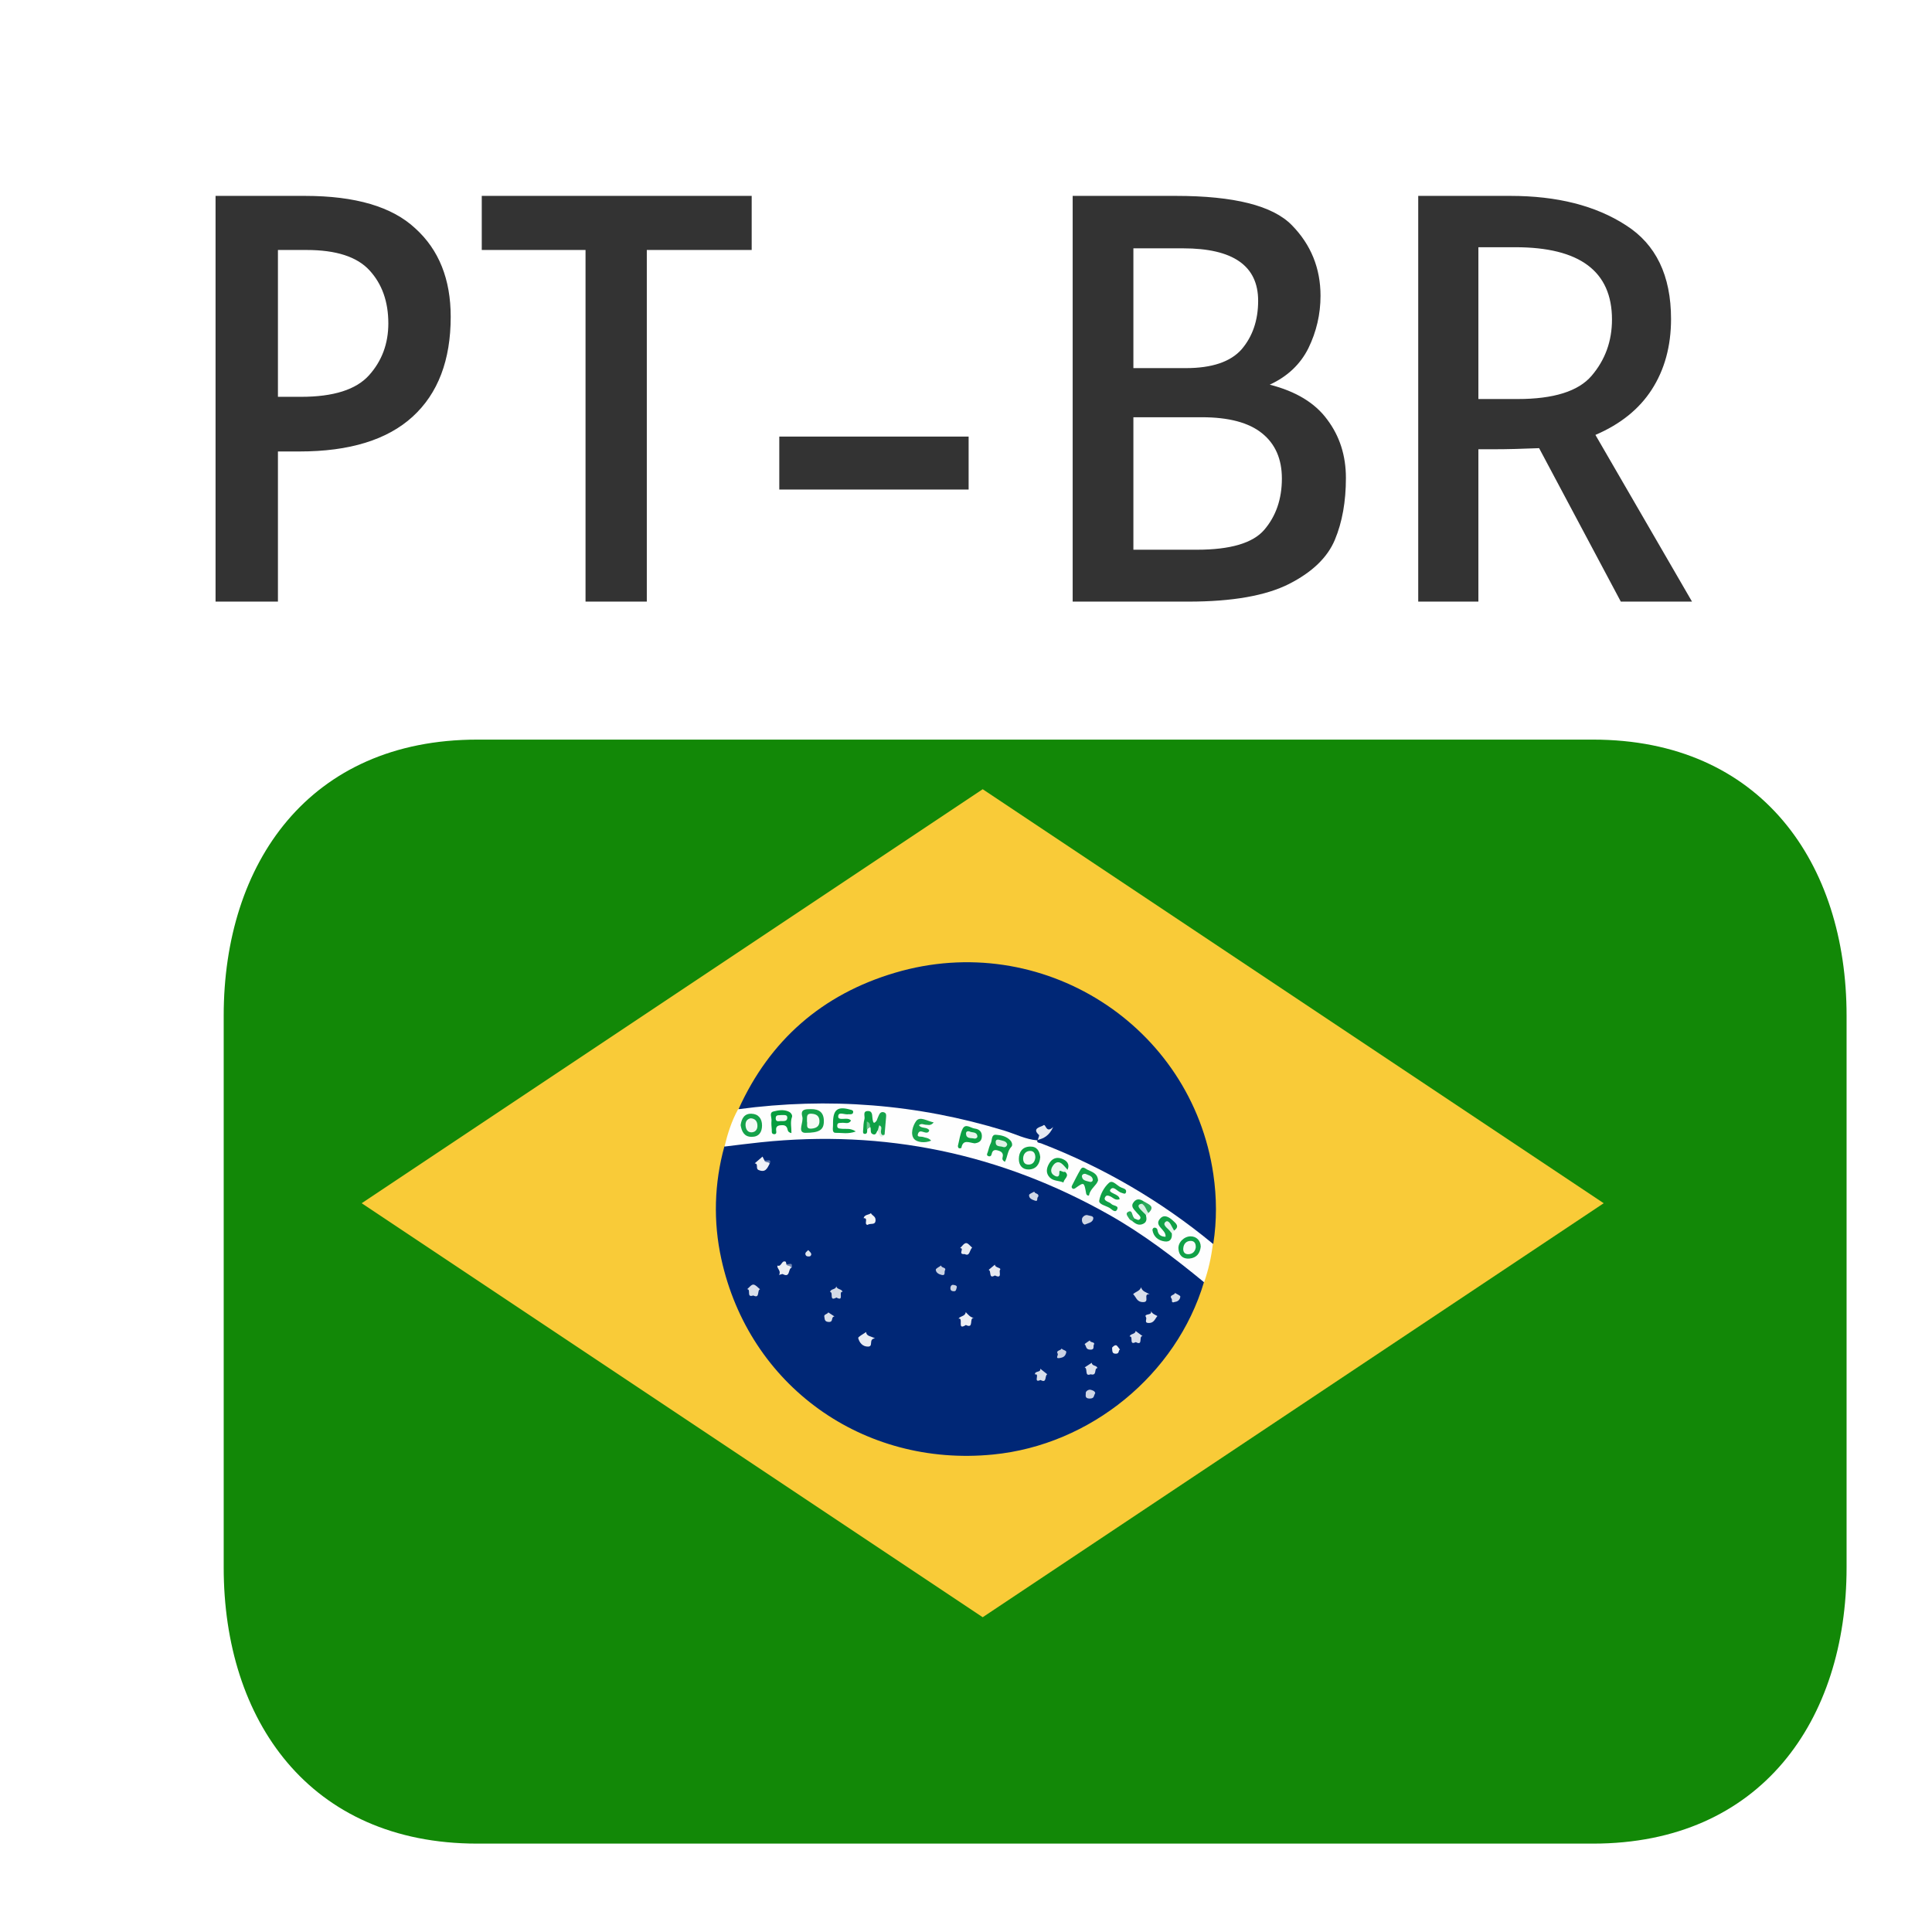 <svg width="28" height="28" viewBox="0 0 28 28" fill="none" xmlns="http://www.w3.org/2000/svg">
<path d="M3.124 2.839H4.42C5.151 2.839 5.684 2.996 6.02 3.311C6.361 3.62 6.532 4.047 6.532 4.591C6.532 5.22 6.348 5.703 5.98 6.039C5.612 6.375 5.065 6.543 4.34 6.543H4.028V8.719H3.124V2.839ZM4.364 5.751C4.833 5.751 5.161 5.647 5.348 5.439C5.535 5.231 5.628 4.98 5.628 4.687C5.628 4.372 5.537 4.116 5.356 3.919C5.175 3.721 4.871 3.623 4.444 3.623H4.028V5.751H4.364ZM8.486 3.623H6.982V2.839H10.894V3.623H9.374V8.719H8.486V3.623ZM11.294 6.327H14.038V7.095H11.294V6.327ZM15.546 2.839H17.042C17.884 2.839 18.445 2.98 18.722 3.263C18.999 3.545 19.138 3.887 19.138 4.287C19.138 4.553 19.079 4.807 18.962 5.047C18.845 5.281 18.658 5.457 18.402 5.575C18.78 5.671 19.058 5.839 19.234 6.079C19.415 6.319 19.506 6.601 19.506 6.927C19.506 7.268 19.453 7.567 19.346 7.823C19.239 8.079 19.018 8.292 18.682 8.463C18.346 8.633 17.86 8.719 17.226 8.719H15.546V2.839ZM17.186 5.335C17.564 5.335 17.834 5.244 17.994 5.063C18.154 4.876 18.234 4.641 18.234 4.359C18.234 3.852 17.871 3.599 17.146 3.599H16.426V5.335H17.186ZM17.346 7.967C17.831 7.967 18.157 7.871 18.322 7.679C18.492 7.481 18.578 7.233 18.578 6.935C18.578 6.652 18.482 6.433 18.29 6.279C18.098 6.124 17.807 6.047 17.418 6.047H16.426V7.967H17.346ZM23.49 8.719L22.306 6.495C22.06 6.505 21.842 6.511 21.65 6.511H21.426V8.719H20.554V2.839H21.89C22.567 2.839 23.124 2.98 23.562 3.263C23.999 3.54 24.218 3.993 24.218 4.623C24.218 5.017 24.124 5.359 23.938 5.647C23.756 5.929 23.484 6.148 23.122 6.303L24.522 8.719H23.49ZM21.994 5.783C22.516 5.783 22.874 5.671 23.066 5.447C23.263 5.217 23.362 4.945 23.362 4.631C23.362 3.932 22.895 3.583 21.962 3.583H21.426V5.783H21.994Z" fill="#333333"/>
<g clip-path="url(#clip0_1034_26404)">
<g filter="url(#filter0_d_1034_26404)">
<path d="M25.762 21.719C25.762 23.928 24.523 25.719 22.087 25.719H5.917C3.482 25.719 2.242 23.928 2.242 21.719V13.719C2.242 11.51 3.482 9.719 5.917 9.719H22.087C24.523 9.719 25.762 11.51 25.762 13.719V21.719Z" fill="#128807"/>
</g>
<path d="M23.242 17.438L14.242 23.438L5.242 17.438L14.242 11.438L23.242 17.438Z" fill="#F9CB38"/>
<path fill-rule="evenodd" clip-rule="evenodd" d="M17.449 18.581C17.05 19.921 15.804 20.942 14.392 21.08C12.506 21.267 10.855 20.08 10.454 18.246C10.335 17.707 10.351 17.148 10.498 16.616C10.553 16.557 10.629 16.543 10.705 16.532C11.257 16.456 11.814 16.433 12.37 16.461C12.964 16.494 13.553 16.575 14.125 16.735C14.712 16.9 15.28 17.115 15.817 17.4C16.221 17.613 16.607 17.857 16.971 18.131C17.094 18.226 17.22 18.319 17.338 18.42C17.391 18.465 17.433 18.513 17.449 18.581Z" fill="#002776"/>
<path fill-rule="evenodd" clip-rule="evenodd" d="M10.703 16.076C11.155 15.076 11.917 14.41 12.971 14.098C15.093 13.468 17.27 14.856 17.585 17.02C17.634 17.355 17.636 17.69 17.584 18.025C17.531 18.045 17.491 18.017 17.454 17.987C17.07 17.676 16.659 17.397 16.228 17.154C15.895 16.968 15.55 16.805 15.194 16.667C15.131 16.642 15.052 16.629 15.03 16.546C15.053 16.505 15.082 16.47 15.116 16.438C15.128 16.425 15.146 16.413 15.13 16.392C15.124 16.386 15.113 16.386 15.103 16.387C15.076 16.39 15.08 16.408 15.081 16.427C15.083 16.489 15.047 16.529 14.999 16.561C14.914 16.58 14.832 16.554 14.763 16.518C14.566 16.415 14.347 16.38 14.138 16.323C13.812 16.235 13.477 16.186 13.143 16.134C12.877 16.092 12.608 16.062 12.339 16.044C12.094 16.026 11.844 16.029 11.597 16.046C11.328 16.064 11.058 16.083 10.79 16.115C10.774 16.117 10.756 16.115 10.741 16.108C10.726 16.101 10.712 16.09 10.703 16.076Z" fill="#002776"/>
<path fill-rule="evenodd" clip-rule="evenodd" d="M15.028 16.525C15.027 16.567 15.065 16.561 15.088 16.57C15.992 16.918 16.833 17.41 17.578 18.026C17.556 18.216 17.514 18.403 17.451 18.584C17.013 18.224 16.564 17.881 16.068 17.602C14.5 16.718 12.82 16.367 11.025 16.555C10.85 16.573 10.675 16.596 10.5 16.617C10.545 16.43 10.603 16.246 10.697 16.076C12.007 15.9 13.295 16 14.559 16.387C14.716 16.435 14.865 16.513 15.033 16.527L15.028 16.523" fill="#FEFEFE"/>
<path fill-rule="evenodd" clip-rule="evenodd" d="M16.662 18.757C16.557 18.746 16.672 18.874 16.565 18.871C16.472 18.87 16.467 18.797 16.422 18.756C16.457 18.72 16.519 18.712 16.538 18.656C16.552 18.715 16.608 18.728 16.662 18.757Z" fill="#D9DFEA"/>
<path fill-rule="evenodd" clip-rule="evenodd" d="M12.681 19.396C12.581 19.407 12.664 19.514 12.581 19.516C12.498 19.517 12.455 19.456 12.438 19.393C12.432 19.375 12.512 19.334 12.552 19.305C12.557 19.367 12.623 19.365 12.681 19.396Z" fill="#E9ECF3"/>
<path fill-rule="evenodd" clip-rule="evenodd" d="M13.998 19.203C13.861 19.291 13.972 19.092 13.891 19.111C13.917 19.07 13.991 19.079 13.996 19.016C14.031 19.052 14.061 19.093 14.117 19.101C14.037 19.09 14.123 19.265 13.998 19.203Z" fill="#EDEFF5"/>
<path fill-rule="evenodd" clip-rule="evenodd" d="M11.153 16.868C11.12 16.93 11.095 16.999 10.995 16.957C10.944 16.936 10.999 16.867 10.938 16.86L11.051 16.762C11.059 16.778 11.068 16.794 11.075 16.81C11.085 16.851 11.168 16.796 11.153 16.868Z" fill="#F0F2F6"/>
<path fill-rule="evenodd" clip-rule="evenodd" d="M11.471 18.373C11.419 18.389 11.456 18.525 11.344 18.465C11.333 18.46 11.284 18.487 11.293 18.471C11.322 18.414 11.257 18.387 11.267 18.341C11.328 18.367 11.325 18.257 11.387 18.286C11.392 18.29 11.392 18.304 11.395 18.313C11.402 18.356 11.486 18.302 11.471 18.373Z" fill="#ECEFF4"/>
<path fill-rule="evenodd" clip-rule="evenodd" d="M10.917 18.775C10.81 18.812 10.89 18.683 10.828 18.684C10.857 18.66 10.889 18.616 10.918 18.617C10.952 18.619 10.984 18.661 11.015 18.685C10.968 18.7 11.018 18.826 10.917 18.775Z" fill="#D9DFEA"/>
<path fill-rule="evenodd" clip-rule="evenodd" d="M15.08 20C14.966 20.052 15.076 19.9 15 19.92C14.993 19.862 15.088 19.897 15.076 19.836L15.178 19.917C15.137 19.936 15.178 20.054 15.08 20Z" fill="#D8DEEA"/>
<path fill-rule="evenodd" clip-rule="evenodd" d="M15.806 19.917C15.712 19.956 15.77 19.83 15.719 19.818C15.753 19.796 15.789 19.773 15.823 19.75C15.825 19.802 15.897 19.783 15.904 19.828C15.851 19.831 15.906 19.944 15.806 19.917ZM16.461 19.451C16.354 19.504 16.433 19.363 16.371 19.369C16.384 19.324 16.454 19.341 16.458 19.289L16.559 19.364C16.497 19.362 16.573 19.511 16.461 19.451Z" fill="#DCE1EC"/>
<path fill-rule="evenodd" clip-rule="evenodd" d="M12.122 18.805C12.01 18.868 12.083 18.728 12.031 18.725C12.037 18.673 12.116 18.695 12.119 18.641C12.13 18.691 12.198 18.677 12.212 18.722C12.145 18.712 12.241 18.871 12.122 18.805Z" fill="#D4DAE7"/>
<path fill-rule="evenodd" clip-rule="evenodd" d="M12.575 17.752C12.512 17.747 12.593 17.649 12.516 17.655C12.529 17.599 12.589 17.611 12.622 17.582C12.639 17.617 12.686 17.625 12.689 17.675C12.694 17.767 12.612 17.72 12.575 17.752Z" fill="#F2F4F7"/>
<path fill-rule="evenodd" clip-rule="evenodd" d="M14.419 18.485C14.322 18.541 14.373 18.418 14.328 18.404C14.359 18.379 14.388 18.354 14.419 18.328C14.421 18.379 14.52 18.368 14.492 18.407C14.475 18.431 14.53 18.539 14.419 18.485Z" fill="#E6E9F1"/>
<path fill-rule="evenodd" clip-rule="evenodd" d="M13.982 18.175C13.872 18.186 13.986 18.086 13.914 18.089C13.942 18.063 13.969 18.018 14.001 18.016C14.028 18.013 14.059 18.057 14.089 18.081C14.05 18.118 14.056 18.214 13.982 18.175Z" fill="#EAEDF3"/>
<path fill-rule="evenodd" clip-rule="evenodd" d="M16.672 18.984C16.695 19.044 16.739 19.052 16.774 19.073C16.739 19.113 16.725 19.174 16.651 19.174C16.575 19.175 16.626 19.117 16.609 19.091C16.567 19.024 16.723 19.08 16.672 18.984Z" fill="#E4E8F0"/>
<path fill-rule="evenodd" clip-rule="evenodd" d="M15.873 20.191C15.847 20.23 15.865 20.267 15.794 20.269C15.713 20.27 15.739 20.212 15.736 20.194C15.729 20.164 15.775 20.136 15.802 20.141C15.825 20.146 15.87 20.158 15.873 20.191Z" fill="#CED5E4"/>
<path fill-rule="evenodd" clip-rule="evenodd" d="M12.094 19.079C12.037 19.086 12.085 19.161 12.011 19.159C11.944 19.156 11.954 19.112 11.947 19.085C11.935 19.047 11.992 19.048 12.004 19.02C12.031 19.038 12.058 19.056 12.094 19.079Z" fill="#DAE0EB"/>
<path fill-rule="evenodd" clip-rule="evenodd" d="M15.719 19.479C15.744 19.46 15.768 19.443 15.795 19.426C15.797 19.464 15.88 19.442 15.852 19.491C15.841 19.511 15.869 19.565 15.797 19.56C15.732 19.556 15.747 19.511 15.719 19.479Z" fill="#D8DEE9"/>
<path fill-rule="evenodd" clip-rule="evenodd" d="M15.454 19.595C15.441 19.663 15.402 19.674 15.359 19.682C15.286 19.694 15.341 19.64 15.329 19.619C15.298 19.567 15.376 19.577 15.385 19.543C15.405 19.569 15.452 19.569 15.454 19.595Z" fill="#CBD2E3"/>
<path fill-rule="evenodd" clip-rule="evenodd" d="M15.044 17.348C15.02 17.36 15.052 17.418 15 17.401C14.96 17.387 14.911 17.369 14.914 17.32C14.916 17.301 14.963 17.286 14.99 17.27C14.994 17.305 15.07 17.293 15.044 17.348Z" fill="#D1D8E6"/>
<path fill-rule="evenodd" clip-rule="evenodd" d="M17.029 18.868C16.963 18.893 16.993 18.84 16.981 18.824C16.937 18.765 17.024 18.774 17.029 18.738C17.056 18.756 17.108 18.776 17.106 18.791C17.105 18.811 17.096 18.83 17.082 18.844C17.068 18.858 17.049 18.866 17.029 18.868Z" fill="#DADFEA"/>
<path fill-rule="evenodd" clip-rule="evenodd" d="M13.64 18.34C13.64 18.38 13.722 18.364 13.694 18.414C13.683 18.435 13.707 18.489 13.65 18.478C13.607 18.469 13.564 18.445 13.562 18.402C13.562 18.383 13.612 18.361 13.64 18.34Z" fill="#CAD2E2"/>
<path fill-rule="evenodd" clip-rule="evenodd" d="M15.72 17.748C15.68 17.732 15.678 17.687 15.681 17.665C15.685 17.636 15.73 17.597 15.768 17.613C15.792 17.623 15.859 17.617 15.843 17.67C15.828 17.72 15.769 17.727 15.72 17.748Z" fill="#D0D7E5"/>
<path fill-rule="evenodd" clip-rule="evenodd" d="M16.117 19.531C16.119 19.53 16.143 19.497 16.171 19.496C16.191 19.495 16.211 19.536 16.232 19.559C16.204 19.567 16.228 19.619 16.172 19.619C16.12 19.618 16.12 19.595 16.117 19.531Z" fill="#EFF2F6"/>
<path fill-rule="evenodd" clip-rule="evenodd" d="M13.867 18.654C13.857 18.691 13.857 18.714 13.824 18.714C13.79 18.713 13.773 18.701 13.774 18.666C13.774 18.639 13.792 18.619 13.812 18.621C13.836 18.623 13.87 18.63 13.867 18.654Z" fill="#CCD4E3"/>
<path fill-rule="evenodd" clip-rule="evenodd" d="M11.713 18.117C11.729 18.135 11.749 18.149 11.756 18.168C11.762 18.183 11.752 18.206 11.731 18.209C11.707 18.211 11.681 18.21 11.673 18.18C11.666 18.151 11.692 18.141 11.713 18.117Z" fill="#E0E5EE"/>
<path fill-rule="evenodd" clip-rule="evenodd" d="M11.467 18.373C11.457 18.333 11.395 18.358 11.391 18.312C11.404 18.347 11.508 18.27 11.467 18.373Z" fill="#7085B1"/>
<path fill-rule="evenodd" clip-rule="evenodd" d="M11.155 16.87C11.148 16.828 11.082 16.861 11.078 16.812C11.097 16.842 11.191 16.773 11.155 16.87Z" fill="#5C75A7"/>
<path fill-rule="evenodd" clip-rule="evenodd" d="M15.038 16.526C15.045 16.5 15.066 16.457 15.058 16.449C14.944 16.348 15.096 16.331 15.118 16.311C15.16 16.271 15.153 16.439 15.264 16.333C15.204 16.463 15.125 16.5 15.034 16.522L15.038 16.526Z" fill="#E7EAF2"/>
<path fill-rule="evenodd" clip-rule="evenodd" d="M11.664 16.418C11.552 16.407 11.651 16.264 11.627 16.181C11.597 16.073 11.676 16.075 11.753 16.074C11.873 16.073 11.94 16.123 11.94 16.248C11.94 16.371 11.882 16.419 11.664 16.418Z" fill="#15A24A"/>
<path fill-rule="evenodd" clip-rule="evenodd" d="M15.914 17.109C15.89 17.183 15.799 17.229 15.784 17.321C15.782 17.333 15.747 17.33 15.741 17.295C15.712 17.129 15.711 17.13 15.587 17.218C15.578 17.226 15.56 17.232 15.551 17.229C15.533 17.221 15.525 17.203 15.536 17.183C15.577 17.104 15.616 17.023 15.662 16.946C15.693 16.895 15.73 16.938 15.76 16.952C15.826 16.985 15.908 17.003 15.914 17.109Z" fill="#13A248"/>
<path fill-rule="evenodd" clip-rule="evenodd" d="M16.228 17.379C16.163 17.404 16.132 17.356 16.091 17.339C16.063 17.327 16.037 17.316 16.018 17.347C15.997 17.379 16.018 17.398 16.046 17.413C16.068 17.424 16.091 17.432 16.107 17.449C16.135 17.478 16.224 17.47 16.188 17.533C16.16 17.583 16.112 17.525 16.081 17.506C16.026 17.473 15.919 17.455 15.931 17.398C15.948 17.306 16.001 17.206 16.072 17.143C16.128 17.093 16.19 17.189 16.254 17.212C16.281 17.223 16.328 17.232 16.32 17.274C16.312 17.318 16.279 17.293 16.254 17.287C16.195 17.273 16.137 17.174 16.091 17.243C16.063 17.284 16.178 17.3 16.214 17.346C16.22 17.352 16.221 17.361 16.228 17.379ZM16.982 17.869C16.993 17.95 16.96 18.005 16.874 17.991C16.785 17.977 16.717 17.923 16.702 17.826C16.701 17.817 16.712 17.797 16.722 17.794C16.728 17.792 16.734 17.792 16.74 17.793C16.746 17.793 16.751 17.795 16.756 17.798C16.761 17.801 16.766 17.806 16.769 17.811C16.772 17.815 16.774 17.821 16.775 17.827C16.786 17.893 16.821 17.922 16.892 17.924C16.905 17.815 16.707 17.766 16.821 17.653C16.878 17.597 16.948 17.643 16.998 17.689C17.044 17.73 17.1 17.776 17.016 17.834C17.004 17.828 16.988 17.818 16.979 17.825C16.961 17.837 16.979 17.854 16.982 17.869Z" fill="#11A147"/>
<path fill-rule="evenodd" clip-rule="evenodd" d="M14.564 16.838C14.523 16.815 14.525 16.793 14.531 16.769C14.544 16.717 14.518 16.69 14.47 16.676C14.422 16.66 14.386 16.663 14.373 16.721C14.368 16.748 14.354 16.766 14.325 16.756C14.291 16.744 14.308 16.717 14.315 16.698C14.328 16.652 14.34 16.606 14.361 16.563C14.38 16.52 14.366 16.44 14.435 16.446C14.508 16.451 14.588 16.468 14.643 16.528C14.668 16.554 14.678 16.6 14.658 16.619C14.599 16.68 14.604 16.765 14.564 16.838Z" fill="#0FA046"/>
<path fill-rule="evenodd" clip-rule="evenodd" d="M12.403 16.398C12.29 16.44 12.201 16.416 12.113 16.418C12.074 16.419 12.07 16.389 12.07 16.359C12.073 16.326 12.073 16.293 12.073 16.26C12.077 16.078 12.143 16.031 12.324 16.082C12.345 16.087 12.364 16.091 12.365 16.113C12.365 16.145 12.342 16.15 12.314 16.149C12.31 16.149 12.306 16.148 12.301 16.148C12.247 16.162 12.149 16.101 12.148 16.181C12.146 16.243 12.252 16.199 12.306 16.22C12.314 16.223 12.322 16.23 12.334 16.239C12.3 16.3 12.243 16.266 12.198 16.273C12.172 16.277 12.138 16.266 12.134 16.308C12.129 16.358 12.164 16.355 12.198 16.359C12.257 16.366 12.32 16.344 12.403 16.398Z" fill="#0B9F43"/>
<path fill-rule="evenodd" clip-rule="evenodd" d="M11.47 16.422C11.41 16.408 11.418 16.374 11.408 16.349C11.389 16.305 11.353 16.305 11.314 16.308C11.268 16.312 11.244 16.329 11.248 16.379C11.251 16.403 11.26 16.442 11.215 16.437C11.176 16.432 11.187 16.394 11.185 16.369C11.181 16.326 11.177 16.284 11.181 16.242C11.187 16.196 11.142 16.125 11.21 16.108C11.279 16.09 11.36 16.077 11.432 16.111C11.464 16.126 11.489 16.163 11.477 16.192C11.451 16.266 11.472 16.341 11.47 16.422Z" fill="#079D3F"/>
<path fill-rule="evenodd" clip-rule="evenodd" d="M10.734 16.307C10.746 16.213 10.787 16.137 10.891 16.141C10.991 16.144 11.044 16.212 11.044 16.311C11.044 16.409 10.998 16.477 10.893 16.476C10.786 16.476 10.749 16.399 10.734 16.307Z" fill="#15A24A"/>
<path fill-rule="evenodd" clip-rule="evenodd" d="M17.402 18.067C17.392 18.16 17.346 18.23 17.238 18.24C17.139 18.248 17.086 18.192 17.079 18.1C17.07 18.006 17.162 17.917 17.257 17.918C17.339 17.919 17.4 17.978 17.402 18.067Z" fill="#11A147"/>
<path fill-rule="evenodd" clip-rule="evenodd" d="M15.433 16.98C15.512 17.043 15.416 17.085 15.413 17.138C15.347 17.108 15.265 17.12 15.212 17.063C15.155 17.002 15.165 16.933 15.203 16.866C15.243 16.794 15.306 16.764 15.384 16.791C15.455 16.816 15.508 16.863 15.473 16.952C15.419 16.962 15.374 16.891 15.298 16.938C15.349 16.962 15.41 16.929 15.433 16.98Z" fill="#0C9F43"/>
<path fill-rule="evenodd" clip-rule="evenodd" d="M13.532 16.267C13.486 16.321 13.452 16.3 13.42 16.301C13.389 16.301 13.356 16.275 13.318 16.307C13.352 16.362 13.435 16.327 13.468 16.382C13.463 16.39 13.461 16.401 13.455 16.406C13.409 16.442 13.335 16.355 13.306 16.427C13.28 16.489 13.349 16.467 13.379 16.478C13.412 16.491 13.454 16.486 13.495 16.531C13.4 16.572 13.288 16.553 13.249 16.508C13.188 16.437 13.231 16.311 13.277 16.248C13.332 16.173 13.433 16.246 13.532 16.267Z" fill="#19A44D"/>
<path fill-rule="evenodd" clip-rule="evenodd" d="M14.125 16.57C14.046 16.561 13.956 16.506 13.933 16.636C13.932 16.64 13.905 16.646 13.896 16.64C13.887 16.635 13.881 16.616 13.883 16.605C13.904 16.522 13.914 16.434 13.951 16.36C13.994 16.277 14.066 16.348 14.126 16.356C14.198 16.365 14.237 16.408 14.229 16.483C14.222 16.547 14.173 16.564 14.125 16.57Z" fill="#0D9F44"/>
<path fill-rule="evenodd" clip-rule="evenodd" d="M15.076 16.769C15.068 16.873 15.016 16.945 14.911 16.949C14.816 16.952 14.764 16.887 14.766 16.794C14.768 16.693 14.818 16.62 14.928 16.617C15.028 16.614 15.067 16.681 15.076 16.769Z" fill="#0FA046"/>
<path fill-rule="evenodd" clip-rule="evenodd" d="M12.714 16.39C12.703 16.414 12.693 16.449 12.66 16.441C12.602 16.428 12.628 16.372 12.614 16.337C12.572 16.295 12.583 16.352 12.569 16.363C12.565 16.388 12.576 16.427 12.541 16.433C12.498 16.438 12.508 16.397 12.51 16.372C12.513 16.322 12.514 16.269 12.528 16.22C12.54 16.179 12.496 16.102 12.579 16.102C12.653 16.101 12.637 16.176 12.646 16.22C12.656 16.272 12.662 16.294 12.704 16.243C12.748 16.231 12.757 16.263 12.767 16.293C12.773 16.337 12.753 16.368 12.714 16.39Z" fill="#0EA044"/>
<path fill-rule="evenodd" clip-rule="evenodd" d="M16.443 17.663C16.468 17.663 16.495 17.697 16.52 17.668C16.539 17.646 16.522 17.625 16.505 17.607C16.492 17.593 16.479 17.581 16.467 17.566C16.431 17.523 16.381 17.483 16.431 17.421C16.476 17.364 16.528 17.378 16.579 17.414C16.589 17.432 16.586 17.449 16.576 17.466C16.538 17.525 16.609 17.561 16.608 17.611C16.618 17.659 16.625 17.707 16.573 17.734C16.507 17.769 16.456 17.737 16.408 17.695C16.402 17.668 16.413 17.654 16.443 17.663Z" fill="#10A146"/>
<path fill-rule="evenodd" clip-rule="evenodd" d="M15.432 16.982C15.406 17 15.351 16.94 15.353 16.986C15.357 17.067 15.316 17.059 15.277 17.035C15.226 17.004 15.223 16.95 15.256 16.9C15.287 16.851 15.332 16.823 15.386 16.863C15.418 16.887 15.443 16.923 15.472 16.953L15.432 16.982Z" fill="#ECF7F0"/>
<path fill-rule="evenodd" clip-rule="evenodd" d="M12.737 16.308C12.726 16.287 12.715 16.266 12.703 16.245C12.715 16.215 12.727 16.183 12.741 16.154C12.755 16.126 12.778 16.11 12.81 16.12C12.847 16.133 12.844 16.16 12.842 16.189C12.834 16.274 12.827 16.359 12.82 16.444C12.769 16.476 12.756 16.447 12.748 16.403C12.742 16.371 12.758 16.337 12.737 16.308Z" fill="#17A34C"/>
<path fill-rule="evenodd" clip-rule="evenodd" d="M16.614 17.613C16.582 17.581 16.548 17.551 16.519 17.517C16.485 17.477 16.498 17.452 16.549 17.445C16.623 17.462 16.668 17.497 16.646 17.581C16.636 17.591 16.625 17.602 16.614 17.613Z" fill="#D7EFE0"/>
<path fill-rule="evenodd" clip-rule="evenodd" d="M16.644 17.58C16.61 17.536 16.601 17.474 16.547 17.444L16.583 17.414C16.642 17.455 16.75 17.479 16.644 17.58Z" fill="#2BAB5B"/>
<path fill-rule="evenodd" clip-rule="evenodd" d="M16.983 17.871C16.979 17.868 16.973 17.867 16.971 17.863C16.943 17.812 16.85 17.765 16.881 17.72C16.921 17.665 16.962 17.73 16.984 17.777C16.994 17.797 17.006 17.816 17.017 17.837C17.005 17.848 16.994 17.859 16.983 17.871Z" fill="#E6F5EC"/>
<path fill-rule="evenodd" clip-rule="evenodd" d="M16.445 17.665C16.434 17.675 16.423 17.686 16.41 17.697C16.395 17.687 16.375 17.679 16.366 17.665C16.348 17.631 16.297 17.586 16.356 17.56C16.406 17.536 16.406 17.599 16.422 17.63C16.428 17.642 16.437 17.653 16.445 17.665Z" fill="#29AA59"/>
<path fill-rule="evenodd" clip-rule="evenodd" d="M12.742 16.309C12.793 16.328 12.766 16.371 12.767 16.402C12.77 16.445 12.785 16.46 12.826 16.445C12.741 16.527 12.752 16.417 12.719 16.393C12.727 16.364 12.734 16.336 12.742 16.309Z" fill="#DDF1E4"/>
<path fill-rule="evenodd" clip-rule="evenodd" d="M12.562 16.366V16.254C12.611 16.269 12.612 16.303 12.607 16.34C12.593 16.348 12.577 16.357 12.562 16.366Z" fill="#6FC690"/>
<path fill-rule="evenodd" clip-rule="evenodd" d="M11.695 16.252C11.7 16.201 11.676 16.135 11.763 16.141C11.827 16.145 11.873 16.17 11.876 16.242C11.88 16.32 11.834 16.351 11.761 16.357C11.669 16.364 11.707 16.292 11.695 16.252Z" fill="#F5FBF7"/>
<path fill-rule="evenodd" clip-rule="evenodd" d="M15.733 17.013C15.769 17.032 15.825 17.036 15.837 17.09C15.843 17.117 15.818 17.136 15.794 17.128C15.747 17.114 15.686 17.113 15.68 17.049C15.678 17.03 15.698 17.006 15.733 17.013Z" fill="#EFF8F3"/>
<path fill-rule="evenodd" clip-rule="evenodd" d="M14.598 16.585C14.589 16.621 14.563 16.633 14.534 16.622C14.494 16.608 14.43 16.624 14.43 16.555C14.428 16.52 14.453 16.509 14.486 16.52C14.529 16.534 14.582 16.532 14.598 16.585Z" fill="#DEF2E5"/>
<path fill-rule="evenodd" clip-rule="evenodd" d="M11.325 16.16C11.359 16.164 11.414 16.146 11.41 16.204C11.406 16.255 11.355 16.247 11.318 16.247C11.288 16.248 11.245 16.264 11.242 16.211C11.24 16.148 11.29 16.167 11.325 16.16Z" fill="#F3FAF5"/>
<path fill-rule="evenodd" clip-rule="evenodd" d="M10.88 16.207C10.943 16.211 10.975 16.249 10.977 16.308C10.981 16.36 10.955 16.405 10.9 16.41C10.837 16.416 10.809 16.369 10.805 16.311C10.802 16.257 10.823 16.218 10.88 16.207Z" fill="#F3FAF6"/>
<path fill-rule="evenodd" clip-rule="evenodd" d="M17.33 18.079C17.321 18.136 17.286 18.177 17.218 18.177C17.164 18.176 17.144 18.137 17.149 18.089C17.155 18.025 17.194 17.983 17.26 17.984C17.312 17.986 17.332 18.023 17.33 18.079Z" fill="#F9FCFA"/>
<path fill-rule="evenodd" clip-rule="evenodd" d="M14.049 16.397C14.084 16.419 14.155 16.396 14.165 16.466C14.168 16.492 14.139 16.506 14.116 16.5C14.07 16.49 14.006 16.506 14 16.433C13.999 16.411 14.009 16.387 14.049 16.397Z" fill="#E7F5EC"/>
<path fill-rule="evenodd" clip-rule="evenodd" d="M15.005 16.776C14.998 16.836 14.968 16.878 14.907 16.878C14.847 16.879 14.826 16.837 14.828 16.783C14.833 16.722 14.868 16.682 14.927 16.68C14.986 16.678 15.005 16.724 15.005 16.776Z" fill="#F5FBF7"/>
</g>
<defs>
<filter id="filter0_d_1034_26404" x="2.242" y="9.719" width="25.523" height="18" filterUnits="userSpaceOnUse" color-interpolation-filters="sRGB">
<feFlood flood-opacity="0" result="BackgroundImageFix"/>
<feColorMatrix in="SourceAlpha" type="matrix" values="0 0 0 0 0 0 0 0 0 0 0 0 0 0 0 0 0 0 127 0" result="hardAlpha"/>
<feOffset dx="1" dy="1"/>
<feGaussianBlur stdDeviation="0.5"/>
<feComposite in2="hardAlpha" operator="out"/>
<feColorMatrix type="matrix" values="0 0 0 0 0 0 0 0 0 0 0 0 0 0 0 0 0 0 0.3 0"/>
<feBlend mode="normal" in2="BackgroundImageFix" result="effect1_dropShadow_1034_26404"/>
<feBlend mode="normal" in="SourceGraphic" in2="effect1_dropShadow_1034_26404" result="shape"/>
</filter>
<clipPath id="clip0_1034_26404">
<rect width="27.52" height="20" fill="white" transform="translate(0.242 7.719)"/>
</clipPath>
</defs>
</svg>
